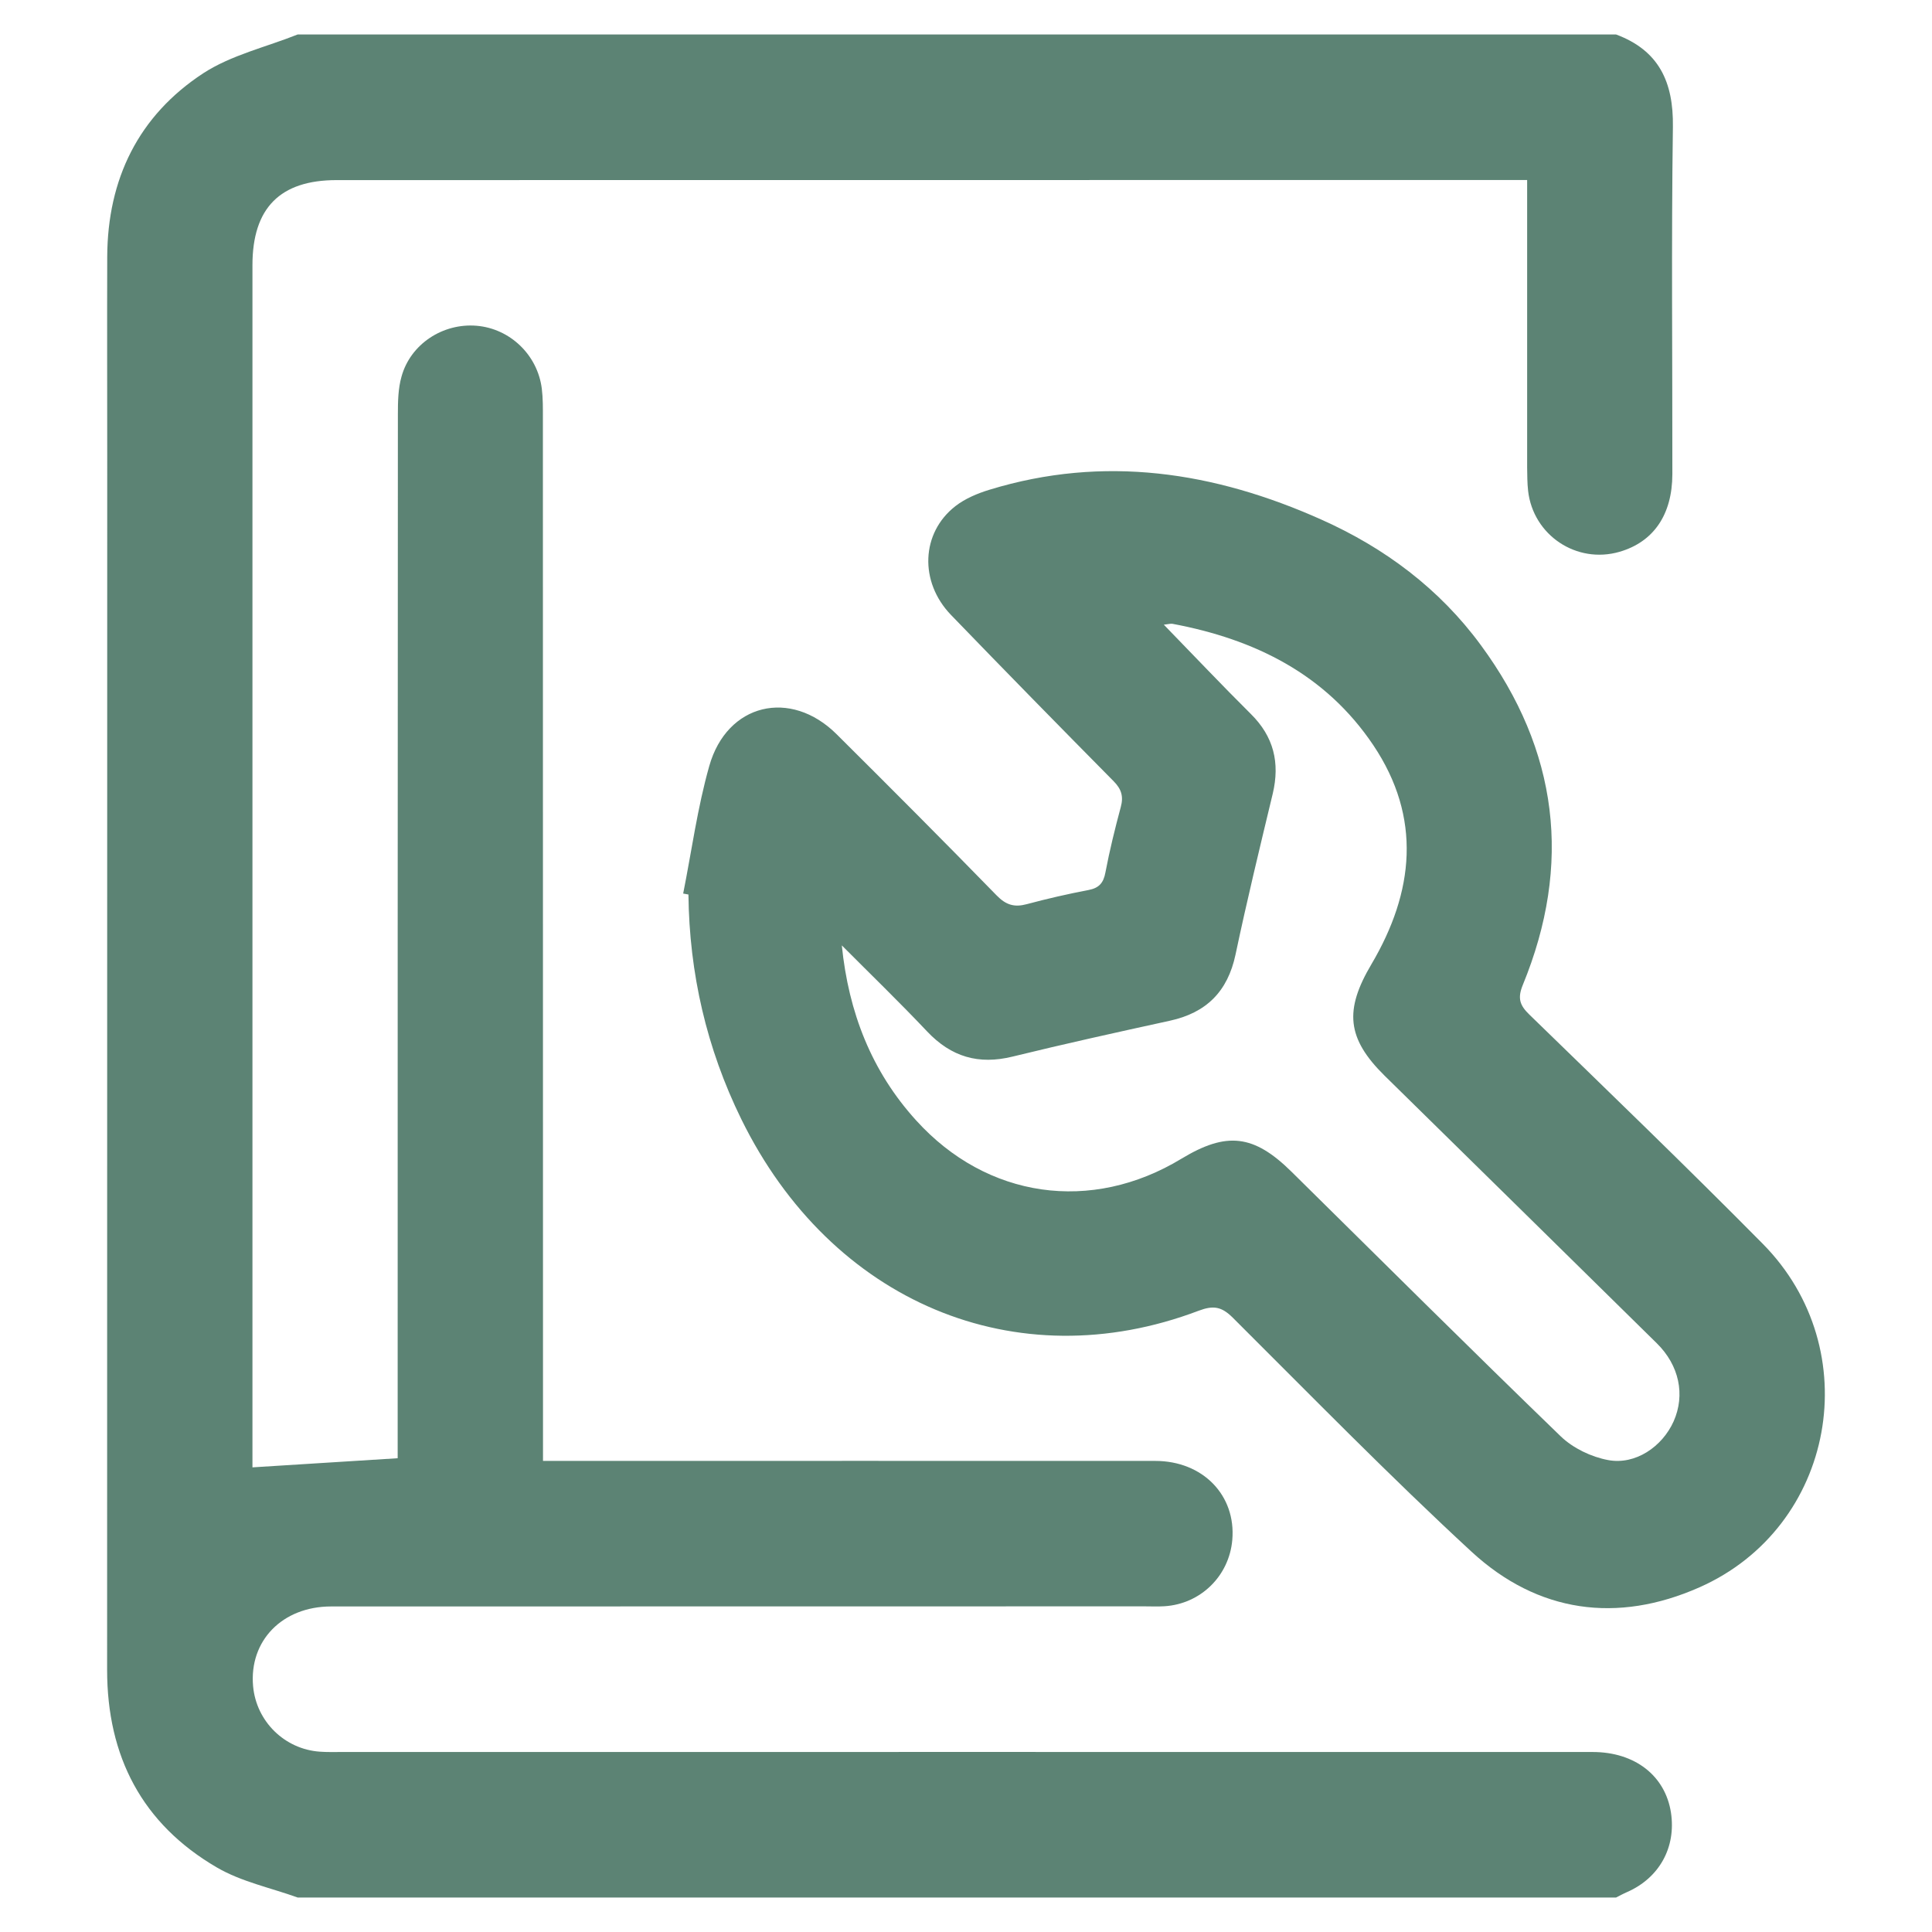 <svg width="18" height="18" viewBox="0 0 18 18" fill="none" xmlns="http://www.w3.org/2000/svg">
<g clip-path="url(#clip0_1888_3410)">
<path d="M15.056 0.321C15.456 0.47 15.592 0.764 15.586 1.181C15.571 2.26 15.582 3.339 15.581 4.418C15.58 4.797 15.405 5.049 15.089 5.141C14.689 5.257 14.284 4.987 14.237 4.573C14.229 4.501 14.229 4.427 14.228 4.353C14.228 3.534 14.228 2.715 14.228 1.896C14.228 1.829 14.228 1.762 14.228 1.677C14.151 1.677 14.091 1.677 14.03 1.677C10.399 1.677 6.768 1.677 3.136 1.678C2.61 1.678 2.352 1.937 2.352 2.471C2.352 6.155 2.352 9.839 2.352 13.522C2.352 13.583 2.352 13.643 2.352 13.671C2.81 13.642 3.246 13.615 3.705 13.586C3.705 13.523 3.705 13.446 3.705 13.368C3.705 10.199 3.705 7.029 3.707 3.86C3.707 3.742 3.709 3.62 3.741 3.508C3.825 3.205 4.126 3.009 4.44 3.035C4.752 3.061 5.009 3.307 5.048 3.622C5.059 3.711 5.058 3.802 5.058 3.892C5.059 7.045 5.059 10.197 5.059 13.35C5.059 13.429 5.059 13.507 5.059 13.611C5.135 13.611 5.2 13.611 5.266 13.611C7.098 13.611 8.931 13.61 10.763 13.611C11.207 13.611 11.517 13.932 11.481 14.347C11.452 14.683 11.186 14.944 10.849 14.965C10.787 14.969 10.725 14.966 10.663 14.966C8.137 14.967 5.611 14.966 3.085 14.967C2.63 14.967 2.32 15.287 2.358 15.71C2.388 16.038 2.651 16.297 2.98 16.32C3.047 16.325 3.115 16.323 3.183 16.323C7.068 16.323 10.953 16.322 14.838 16.323C15.232 16.323 15.515 16.544 15.568 16.888C15.617 17.211 15.46 17.496 15.159 17.628C15.124 17.643 15.09 17.662 15.056 17.679C10.962 17.679 6.868 17.679 2.774 17.679C2.522 17.588 2.249 17.532 2.021 17.399C1.324 16.993 0.998 16.364 0.998 15.558C0.999 11.802 0.999 8.046 0.999 4.289C0.999 3.657 0.997 3.024 0.999 2.392C1.002 1.668 1.29 1.078 1.893 0.683C2.154 0.513 2.478 0.439 2.774 0.321C6.868 0.321 10.962 0.321 15.056 0.321Z" fill="#5C8374"/>
<path d="M6.365 8.325C6.444 7.928 6.498 7.525 6.608 7.137C6.773 6.553 7.365 6.413 7.795 6.841C8.295 7.338 8.794 7.838 9.286 8.343C9.373 8.432 9.451 8.455 9.566 8.424C9.756 8.373 9.948 8.329 10.142 8.292C10.24 8.273 10.281 8.226 10.299 8.128C10.338 7.923 10.388 7.72 10.442 7.519C10.469 7.42 10.448 7.352 10.376 7.279C9.868 6.765 9.362 6.249 8.86 5.729C8.563 5.421 8.581 4.964 8.902 4.715C8.992 4.645 9.107 4.597 9.218 4.563C10.286 4.236 11.314 4.395 12.311 4.841C12.902 5.105 13.412 5.486 13.797 6.011C14.518 6.991 14.65 8.051 14.187 9.178C14.138 9.299 14.158 9.365 14.248 9.452C14.976 10.16 15.708 10.865 16.422 11.587C17.4 12.574 17.099 14.229 15.833 14.789C15.067 15.128 14.327 15.026 13.71 14.457C12.947 13.753 12.221 13.009 11.485 12.276C11.381 12.173 11.305 12.16 11.167 12.212C9.466 12.857 7.743 12.132 6.906 10.426C6.583 9.767 6.422 9.068 6.414 8.334C6.398 8.331 6.382 8.328 6.365 8.325ZM7.843 8.808C7.906 9.432 8.12 9.981 8.535 10.438C9.195 11.167 10.168 11.305 11.008 10.795C11.428 10.541 11.681 10.57 12.032 10.916C12.867 11.74 13.699 12.568 14.543 13.384C14.657 13.493 14.826 13.574 14.982 13.603C15.236 13.651 15.487 13.479 15.593 13.242C15.702 12.996 15.646 12.721 15.435 12.514C14.591 11.682 13.745 10.853 12.9 10.022C12.547 9.674 12.524 9.411 12.777 8.984C13.175 8.31 13.248 7.619 12.795 6.943C12.35 6.28 11.688 5.955 10.924 5.812C10.907 5.809 10.888 5.815 10.843 5.82C11.127 6.112 11.386 6.386 11.653 6.651C11.867 6.862 11.926 7.106 11.858 7.394C11.738 7.893 11.617 8.392 11.511 8.894C11.438 9.238 11.239 9.436 10.899 9.51C10.409 9.617 9.92 9.725 9.434 9.844C9.117 9.922 8.862 9.847 8.638 9.61C8.379 9.336 8.109 9.075 7.843 8.808Z" fill="#5C8374"/>
</g>
<defs>
<clipPath id="clip0_1888_3410">
<rect width="18" height="18" fill="white"/>
</clipPath>
</defs>
</svg>

